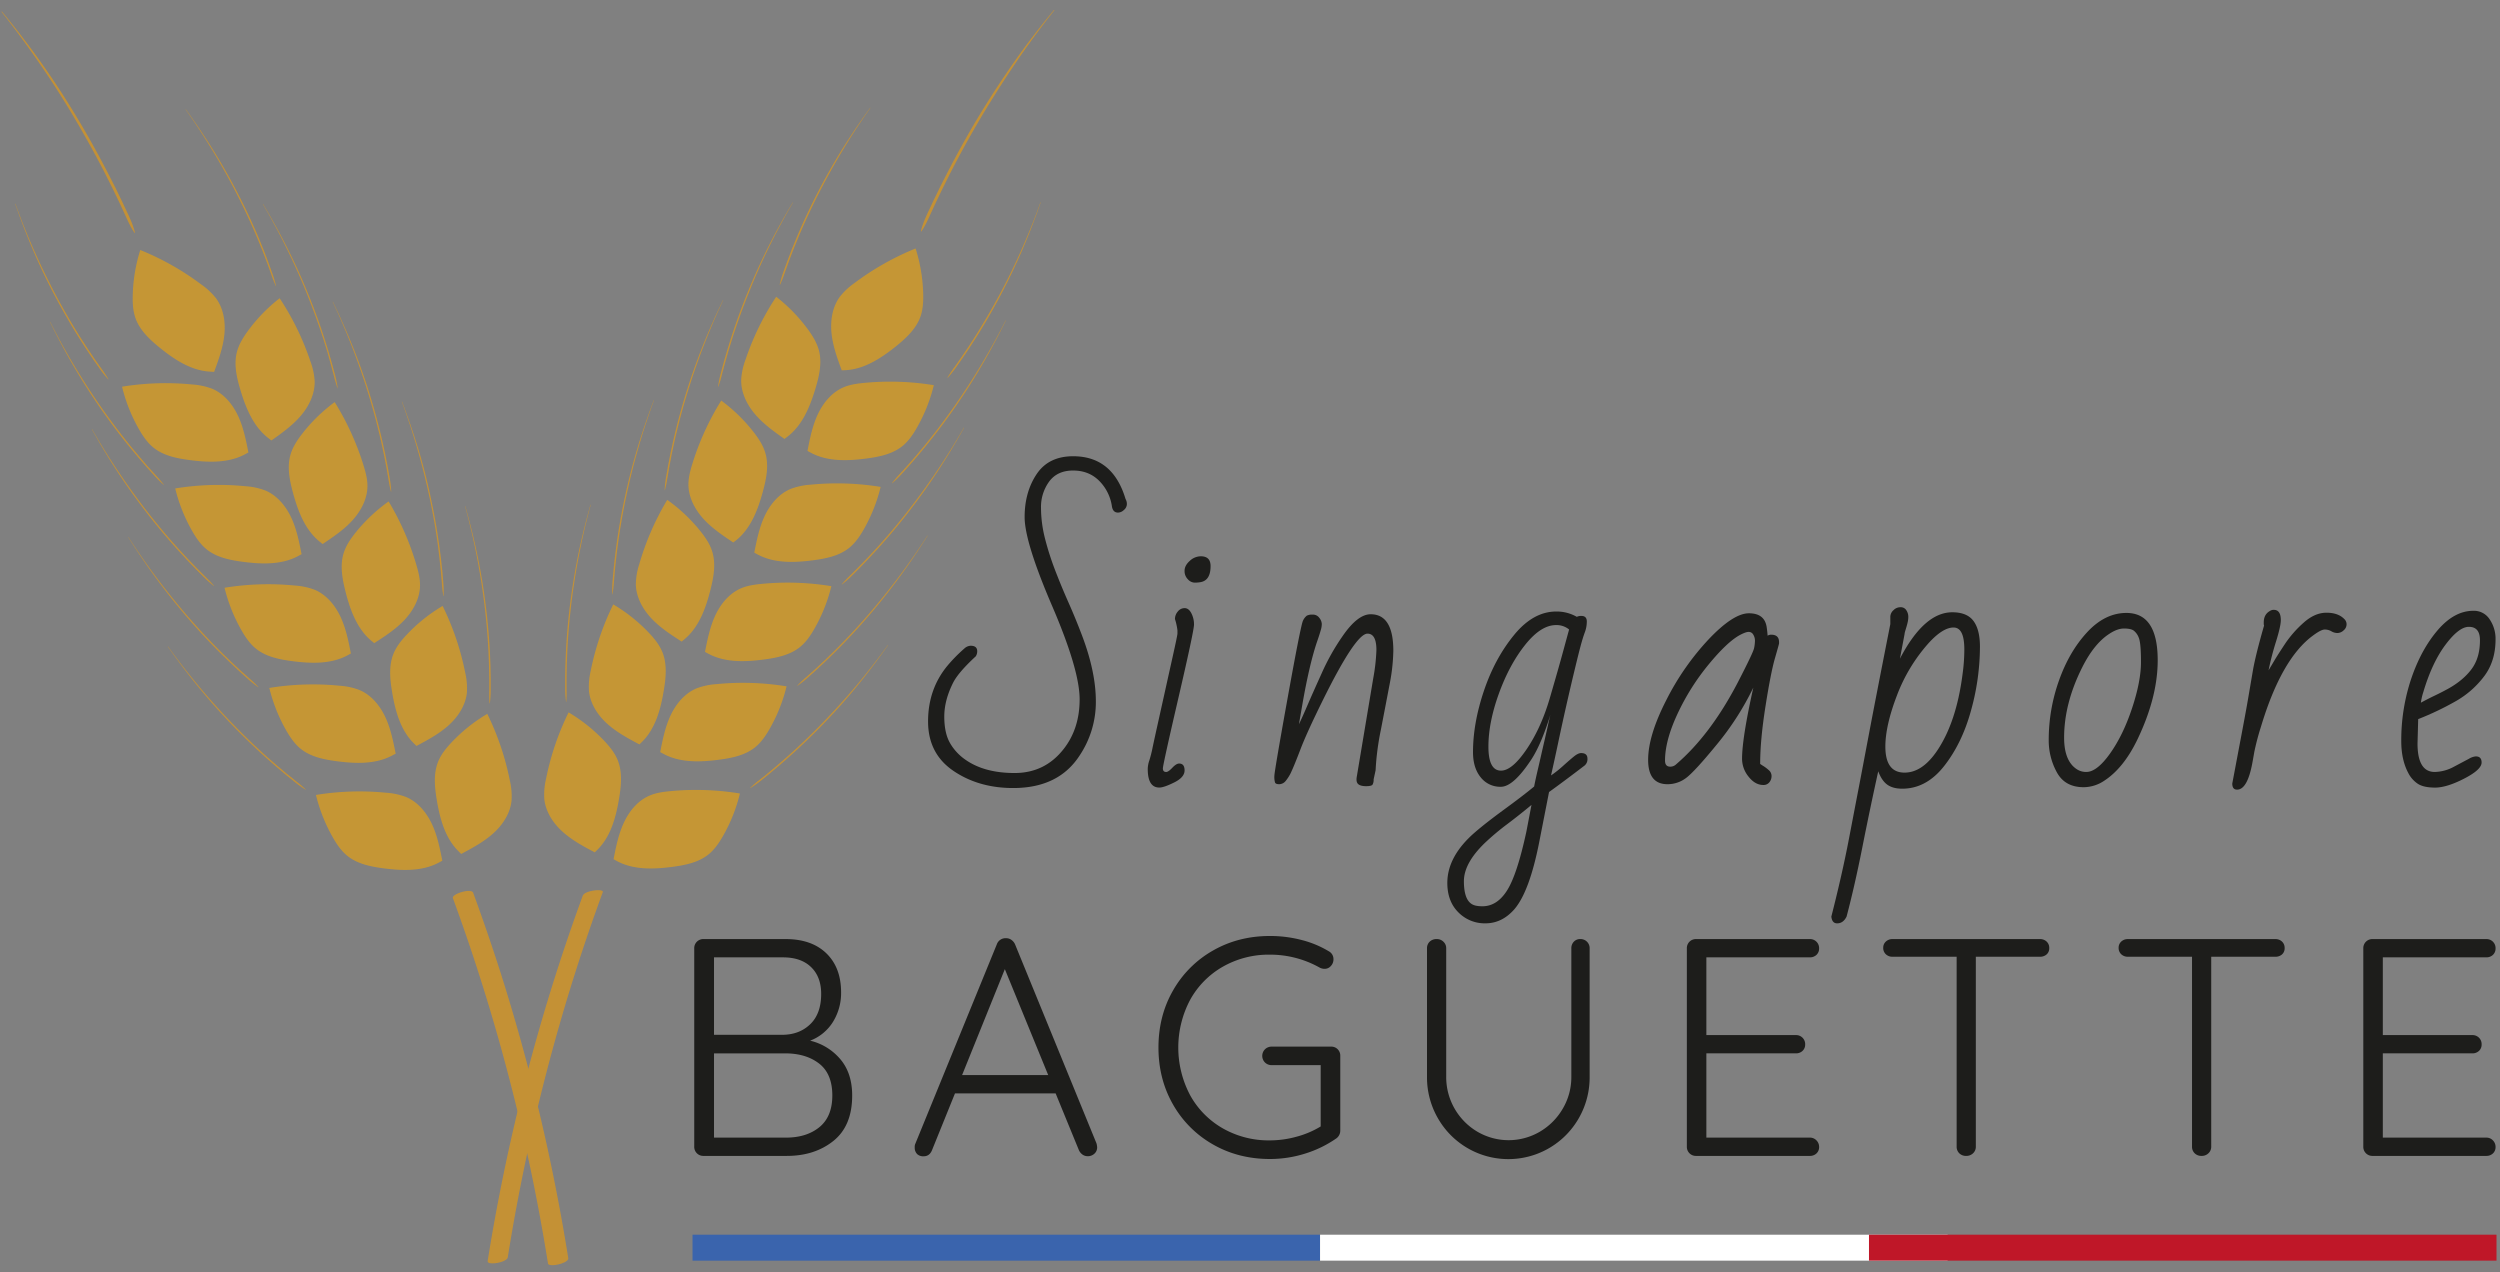 <svg id="Calque_1" data-name="Calque 1" xmlns="http://www.w3.org/2000/svg" viewBox="0 0 1695.02 862.55"><rect x="0" y="0" width="1695.02" height="862.55" fill="#808080" stroke="none"/><defs><style>.cls-1{fill:#c59635;}.cls-2{fill:#c49135;}.cls-3{fill:#1d1d1b;}.cls-4{fill:#3a64ad;}.cls-5{fill:#fff;}.cls-6{fill:#bf1728;}</style></defs><title>Logo noir V2</title><path class="cls-1" d="M570.7,251.09c-3-8.13-6-16.36-6.9-25s.45-17.77,5.54-24.77a46.28,46.28,0,0,1,10-9.42,184.22,184.22,0,0,1,41.45-23.43A111,111,0,0,1,625.93,199c.15,5.36-.11,10.82-1.92,15.86-3,8.25-9.76,14.47-16.6,20C597.35,242.91,585.86,250.44,573,251"/><path class="cls-1" d="M547.47,305.72c1.67-8.49,3.38-17.08,7.06-24.92s9.62-14.95,17.6-18.29c4.24-1.78,8.86-2.41,13.43-2.87a184,184,0,0,1,47.58,1.51,110.9,110.9,0,0,1-11.43,28.75c-2.66,4.66-5.71,9.19-9.88,12.56-6.83,5.5-15.86,7.3-24.55,8.44-12.79,1.67-26.52,2.14-37.82-4.1"/><path class="cls-1" d="M511.41,374.71c1.68-8.5,3.38-17.09,7.07-24.93s9.61-14.95,17.6-18.29a46.75,46.75,0,0,1,13.43-2.87,184,184,0,0,1,47.58,1.51,111.61,111.61,0,0,1-11.43,28.75c-2.66,4.66-5.72,9.19-9.89,12.56-6.82,5.5-15.85,7.3-24.54,8.44-12.79,1.67-26.53,2.14-37.82-4.1"/><path class="cls-1" d="M478,442c1.67-8.5,3.38-17.09,7.06-24.93s9.62-14.95,17.6-18.29c4.24-1.77,8.86-2.41,13.43-2.87a184,184,0,0,1,47.58,1.51,110.9,110.9,0,0,1-11.43,28.75c-2.66,4.66-5.71,9.19-9.88,12.56-6.83,5.5-15.86,7.3-24.55,8.44-12.79,1.67-26.52,2.14-37.82-4.1"/><path class="cls-1" d="M447.62,509.93c1.68-8.5,3.38-17.09,7.07-24.93s9.61-14.95,17.6-18.29a46.41,46.41,0,0,1,13.42-2.86,183.66,183.66,0,0,1,47.59,1.5,111.2,111.2,0,0,1-11.44,28.76c-2.65,4.65-5.71,9.18-9.88,12.55-6.82,5.5-15.85,7.3-24.54,8.44-12.8,1.68-26.53,2.15-37.82-4.1"/><path class="cls-1" d="M416,582.52c1.67-8.49,3.38-17.08,7.06-24.92s9.62-15,17.61-18.29c4.23-1.78,8.85-2.42,13.42-2.87A183.57,183.57,0,0,1,501.67,538a110.9,110.9,0,0,1-11.43,28.75c-2.65,4.66-5.71,9.19-9.88,12.56-6.83,5.5-15.86,7.29-24.55,8.43-12.79,1.68-26.52,2.15-37.82-4.09"/><path class="cls-1" d="M531.87,297.61c-7.06-5-14.2-10.08-19.84-16.65s-9.71-14.89-9.49-23.55A46.48,46.48,0,0,1,505.42,244a184.39,184.39,0,0,1,20.85-42.8,111,111,0,0,1,21.56,22.21c3.16,4.32,6,9,7.41,14.15,2.22,8.48.17,17.45-2.35,25.85-3.71,12.36-8.9,25.08-19.22,32.83"/><path class="cls-1" d="M497.16,367.82c-7.2-4.81-14.47-9.69-20.29-16.11s-10.1-14.62-10.11-23.28c0-4.59,1.18-9.1,2.52-13.49A183.89,183.89,0,0,1,489,271.59a111.5,111.5,0,0,1,22.15,21.62c3.27,4.24,6.28,8.81,7.78,14,2.46,8.41.64,17.44-1.65,25.9-3.37,12.46-8.22,25.31-18.33,33.34"/><path class="cls-1" d="M462.17,435c-7.28-4.69-14.64-9.45-20.56-15.77s-10.35-14.45-10.51-23.11a46.38,46.38,0,0,1,2.3-13.53,183.55,183.55,0,0,1,19-43.67,110.83,110.83,0,0,1,22.5,21.24c3.35,4.18,6.44,8.7,8,13.81,2.6,8.38.94,17.43-1.21,25.93-3.16,12.51-7.8,25.45-17.76,33.64"/><path class="cls-1" d="M433.5,504.72c-7.64-4.07-15.37-8.21-21.79-14s-11.51-13.55-12.38-22.17a46.36,46.36,0,0,1,1.17-13.67,183.74,183.74,0,0,1,15.29-45.09A111.31,111.31,0,0,1,440,429.09c3.68,3.89,7.13,8.14,9.13,13.11,3.28,8.13,2.37,17.29.93,25.93-2.11,12.73-5.66,26-14.92,35"/><path class="cls-1" d="M403.22,577.91c-7.64-4.07-15.37-8.21-21.79-14s-11.51-13.55-12.38-22.17a46.36,46.36,0,0,1,1.17-13.67A183.32,183.32,0,0,1,385.51,483a111.55,111.55,0,0,1,24.18,19.31c3.68,3.89,7.13,8.14,9.13,13.11,3.28,8.12,2.37,17.29.93,25.93-2.12,12.73-5.66,26-14.92,35"/><path class="cls-2" d="M344.26,852.58a1334.09,1334.09,0,0,1,46-193.9q8.64-27.09,18.43-53.78c.95-2.6-12.25-1.22-13.57,2.38a1328.61,1328.61,0,0,0-54.28,191.55q-5.7,27.95-10.19,56.13c-.53,3.35,13,1,13.57-2.38Z"/><path class="cls-2" d="M624.34,156.76c1.78-7.21,5.35-13.65,8.36-20.33l4.8-9.88,5-9.81c6.72-13,13.82-25.86,21.4-38.39s15.6-24.81,24-36.78S705.29,18,714.63,6.72l.27.22q-13.68,17.17-26,35.31t-23.58,37c-7.44,12.58-14.53,25.36-21.16,38.38l-4.91,9.8-4.75,9.88-4.59,9.95c-.75,1.67-1.53,3.32-2.39,4.94a43.27,43.27,0,0,1-2.83,4.74Z"/><path class="cls-2" d="M528.63,193a71.36,71.36,0,0,1,2.33-8.14l2.89-7.95,3-7.89,3.21-7.83q6.55-15.6,14.32-30.66t16.66-29.44Q580,86.74,590,73.06l.14.1q-9.76,13.8-18.5,28.27t-16.42,29.51c-5.1,10-9.86,20.25-14.2,30.64l-3.18,7.82-3,7.88-2.87,7.94a72.61,72.61,0,0,1-3.1,7.87Z"/><path class="cls-2" d="M486.87,262.14a73,73,0,0,1,1.61-8.31l2.19-8.17,2.35-8.13,2.51-8.08q5.18-16.11,11.59-31.79t14-30.78q7.62-15.1,16.35-29.6l.15.09q-8.52,14.59-16,29.78T507.9,198q-6.31,15.66-11.48,31.75l-2.48,8.07-2.32,8.12-2.17,8.16a72.93,72.93,0,0,1-2.41,8.1Z"/><path class="cls-2" d="M450.63,332.31a71.89,71.89,0,0,1,.88-8.43l1.47-8.33,1.63-8.3,1.8-8.27q3.75-16.5,8.78-32.68t11.29-31.88q6.27-15.72,13.7-30.92l.16.08q-7.21,15.28-13.3,31.06T466,266.55q-4.94,16.15-8.67,32.64l-1.77,8.25-1.61,8.29-1.44,8.32a72,72,0,0,1-1.7,8.28Z"/><path class="cls-2" d="M415.11,403.07a72.31,72.31,0,0,1,.14-8.46l.74-8.43.9-8.42,1.07-8.39q2.31-16.77,5.9-33.32t8.47-32.75q4.88-16.19,10.95-32l.17.06q-5.86,15.86-10.55,32.1t-8.22,32.76q-3.51,16.51-5.79,33.26l-1.05,8.38-.88,8.4-.71,8.41a72.26,72.26,0,0,1-1,8.4Z"/><path class="cls-2" d="M383.78,475.89a70.28,70.28,0,0,1-.6-8.44V459l.17-8.46.33-8.45q.84-16.9,3-33.7T392.24,375q3.45-16.56,8.12-32.82l.17.05q-4.45,16.29-7.71,32.89t-5.34,33.35c-1.36,11.18-2.34,22.4-2.86,33.64l-.31,8.44-.15,8.44,0,8.44a72.5,72.5,0,0,1-.23,8.46Z"/><path class="cls-2" d="M642.33,256.11a74.72,74.72,0,0,1,4.66-7.05l4.86-6.91,4.73-7,4.58-7.09q9-14.26,17-29.21t14.76-30.38q6.84-15.43,12.55-31.37l.17.06q-5.51,16-12.18,31.55t-14.56,30.54q-7.86,15-16.89,29.31l-4.58,7.11-4.72,7-4.85,6.93a72.74,72.74,0,0,1-5.34,6.58Z"/><path class="cls-2" d="M604.71,327.62a73.44,73.44,0,0,1,5.48-6.43l5.67-6.26,5.54-6.37,5.41-6.48c7.14-8.7,13.92-17.7,20.39-26.92s12.58-18.68,18.34-28.35,11.22-19.54,16.29-29.61l.15.08q-7.41,15.19-15.92,29.83t-18.18,28.53q-9.61,13.92-20.34,27l-5.41,6.51-5.54,6.4-5.66,6.28a69.16,69.16,0,0,1-6.1,5.88Z"/><path class="cls-2" d="M570.67,396.21a72,72,0,0,1,5.82-6.14l6-6,5.87-6.07,5.74-6.18q11.38-12.48,21.77-25.82t19.8-27.36q9.42-14,17.81-28.71l.16.09q-8.21,14.79-17.47,28.95t-19.64,27.54c-6.89,8.93-14.16,17.58-21.73,25.94L589,378.7l-5.86,6.1-6,6a69.05,69.05,0,0,1-6.39,5.55Z"/><path class="cls-2" d="M540.54,464.86a71.56,71.56,0,0,1,6.12-5.83L553,453.4l6.18-5.76,6.06-5.87q12-11.88,23.09-24.65t21.21-26.28q10.14-13.51,19.28-27.74l.15.09q-9,14.34-19,28t-21.05,26.47q-11,12.84-23.06,24.76l-6.06,5.91-6.18,5.78-6.29,5.66a70.22,70.22,0,0,1-6.67,5.21Z"/><path class="cls-2" d="M508.55,534.26a72.79,72.79,0,0,1,6.42-5.5l6.58-5.29L528,518l6.37-5.55q12.61-11.22,24.34-23.4T581.28,464q10.83-13,20.71-26.69l.14.1q-9.69,13.86-20.39,27t-22.42,25.33Q547.64,501.91,535,513.19l-6.36,5.58-6.47,5.45-6.58,5.33a73,73,0,0,1-6.94,4.85Z"/><path class="cls-1" d="M145.18,252.13c3-8.13,6-16.36,6.91-25s-.45-17.78-5.54-24.78a46.29,46.29,0,0,0-10-9.41,183.56,183.56,0,0,0-41.44-23.43A111,111,0,0,0,90,200.05c-.14,5.36.11,10.82,1.93,15.86,3,8.25,9.76,14.47,16.59,20C118.53,244,130,251.48,142.92,252"/><path class="cls-1" d="M168.42,306.76c-1.67-8.49-3.38-17.09-7.07-24.92s-9.61-15-17.6-18.3a46.41,46.41,0,0,0-13.42-2.86,184,184,0,0,0-47.58,1.5,110.82,110.82,0,0,0,11.43,28.76c2.65,4.65,5.71,9.19,9.88,12.55,6.82,5.51,15.85,7.3,24.54,8.44,12.8,1.68,26.53,2.15,37.83-4.09"/><path class="cls-1" d="M204.47,375.74c-1.67-8.49-3.38-17.09-7.06-24.92s-9.62-15-17.61-18.3a46.34,46.34,0,0,0-13.42-2.86,183.57,183.57,0,0,0-47.58,1.51,110.9,110.9,0,0,0,11.43,28.75c2.65,4.65,5.71,9.19,9.88,12.55,6.83,5.51,15.86,7.3,24.55,8.44,12.79,1.68,26.52,2.15,37.82-4.09"/><path class="cls-1" d="M237.91,443.05c-1.67-8.49-3.38-17.09-7.07-24.92s-9.61-15-17.6-18.3A46.34,46.34,0,0,0,199.82,397a183.57,183.57,0,0,0-47.58,1.51,110.9,110.9,0,0,0,11.43,28.75c2.65,4.65,5.71,9.19,9.88,12.55,6.82,5.51,15.85,7.3,24.54,8.44,12.8,1.68,26.53,2.15,37.83-4.09"/><path class="cls-1" d="M268.27,511c-1.68-8.49-3.39-17.08-7.07-24.92s-9.62-15-17.6-18.29a46.16,46.16,0,0,0-13.43-2.87,184,184,0,0,0-47.58,1.51A111.25,111.25,0,0,0,194,495.14c2.66,4.66,5.71,9.19,9.88,12.56,6.83,5.5,15.86,7.29,24.55,8.43,12.79,1.68,26.52,2.15,37.82-4.09"/><path class="cls-1" d="M299.89,583.56c-1.67-8.49-3.38-17.09-7.07-24.92s-9.61-15-17.6-18.3a46.41,46.41,0,0,0-13.42-2.86,183.66,183.66,0,0,0-47.59,1.5,111.2,111.2,0,0,0,11.44,28.76c2.65,4.65,5.71,9.19,9.88,12.55,6.82,5.5,15.85,7.3,24.54,8.44,12.8,1.68,26.53,2.15,37.82-4.09"/><path class="cls-1" d="M184,298.65c7.07-5,14.21-10.08,19.85-16.65s9.71-14.9,9.49-23.55A46.43,46.43,0,0,0,210.46,245a183.4,183.4,0,0,0-20.85-42.8,111.4,111.4,0,0,0-21.55,22.2c-3.16,4.33-6.05,9-7.41,14.16-2.23,8.48-.17,17.45,2.35,25.85,3.7,12.36,8.9,25.08,19.21,32.83"/><path class="cls-1" d="M218.73,368.86c7.19-4.81,14.47-9.69,20.28-16.11s10.11-14.63,10.12-23.28c0-4.6-1.18-9.1-2.52-13.5a184,184,0,0,0-19.69-43.34,111.45,111.45,0,0,0-22.15,21.61c-3.27,4.24-6.28,8.81-7.78,13.95-2.46,8.42-.64,17.45,1.65,25.91,3.37,12.45,8.22,25.31,18.32,33.33"/><path class="cls-1" d="M253.72,436.06c7.28-4.69,14.63-9.45,20.55-15.76s10.36-14.46,10.51-23.11c.09-4.6-1-9.12-2.29-13.54a183.9,183.9,0,0,0-19-43.67A111.7,111.7,0,0,0,241,361.22c-3.34,4.19-6.43,8.7-8,13.82-2.59,8.37-.93,17.43,1.22,25.93,3.16,12.51,7.79,25.44,17.76,33.64"/><path class="cls-1" d="M282.39,505.76c7.64-4.08,15.36-8.21,21.78-14s11.52-13.55,12.39-22.16a46.45,46.45,0,0,0-1.17-13.68,183.8,183.8,0,0,0-15.29-45.08,110.48,110.48,0,0,0-24.18,19.31c-3.68,3.89-7.13,8.13-9.14,13.1-3.28,8.13-2.37,17.29-.93,25.94,2.12,12.73,5.67,26,14.93,35"/><path class="cls-1" d="M312.67,579c7.64-4.08,15.36-8.21,21.79-14s11.51-13.55,12.38-22.16a46.45,46.45,0,0,0-1.17-13.68A183.8,183.8,0,0,0,330.38,484a111,111,0,0,0-24.18,19.3c-3.68,3.9-7.13,8.14-9.14,13.11-3.27,8.13-2.36,17.29-.93,25.94,2.12,12.73,5.67,26,14.93,35"/><path class="cls-2" d="M385.28,853a1333.78,1333.78,0,0,0-46-193.9Q330.6,632,320.81,605.28c-1.21-3.32-14.78.85-13.74,3.68a1328.74,1328.74,0,0,1,54.28,191.56q5.7,27.94,10.19,56.13c.46,2.88,14.32-.1,13.74-3.68Z"/><path class="cls-2" d="M91.23,157.94a43.4,43.4,0,0,1-2.83-4.75c-.87-1.61-1.64-3.27-2.39-4.93l-4.59-9.95-4.75-9.88-4.91-9.8C65.13,105.61,58,92.82,50.6,80.24S35.31,55.33,27,43.28,10.1,19.42,1,8l.27-.22Q15.27,24.67,28,42.6T52,79.38c7.58,12.54,14.68,25.37,21.39,38.39l5,9.81,4.8,9.89c3,6.67,6.58,13.12,8.36,20.33Z"/><path class="cls-2" d="M187.09,194.13a74.33,74.33,0,0,1-3.11-7.87l-2.86-7.94-3-7.88-3.18-7.82c-4.33-10.39-9.09-20.6-14.19-30.64s-10.59-19.88-16.43-29.51-12-19.08-18.49-28.27l.14-.11q9.93,13.68,18.86,28.07t16.66,29.44q7.77,15,14.32,30.65l3.2,7.83L182,178l2.89,8a71.4,71.4,0,0,1,2.34,8.14Z"/><path class="cls-2" d="M228.84,263.22a74.64,74.64,0,0,1-2.41-8.11L224.27,247,222,238.84l-2.49-8.07C216.05,220,212.2,209.46,208,199s-8.81-20.72-13.79-30.83-10.28-20.05-16-29.78l.15-.09q8.7,14.5,16.34,29.61t14,30.78q6.44,15.65,11.6,31.78l2.51,8.08,2.35,8.13,2.18,8.18a73,73,0,0,1,1.62,8.31Z"/><path class="cls-2" d="M265.08,333.37a74.27,74.27,0,0,1-1.69-8.29l-1.45-8.31-1.6-8.29-1.78-8.26c-2.46-11-5.37-21.86-8.66-32.63s-7-21.42-11.05-31.92-8.49-20.87-13.3-31l.15-.08q7.43,15.19,13.71,30.91t11.29,31.89q5,16.16,8.78,32.68l1.8,8.26,1.63,8.31,1.46,8.33a72,72,0,0,1,.89,8.42Z"/><path class="cls-2" d="M300.6,404.12a72.24,72.24,0,0,1-1-8.4l-.72-8.41-.88-8.4-1-8.38q-2.25-16.74-5.79-33.26T283,304.51q-4.69-16.23-10.55-32.1l.16-.06q6.06,15.78,11,32T292,337.09q3.62,16.53,5.9,33.32L299,378.8l.9,8.41.73,8.43a70.39,70.39,0,0,1,.15,8.47Z"/><path class="cls-2" d="M331.93,476.92a74.58,74.58,0,0,1-.23-8.45l0-8.44-.15-8.44-.31-8.44c-.52-11.25-1.5-22.47-2.86-33.64s-3.15-22.31-5.34-33.35-4.74-22-7.71-32.9l.17-.05q4.65,16.26,8.12,32.83t5.59,33.36q2.16,16.78,3,33.71l.33,8.45.17,8.46v8.46a72.56,72.56,0,0,1-.59,8.45Z"/><path class="cls-2" d="M73.41,257.25a72.82,72.82,0,0,1-5.33-6.57l-4.86-6.93-4.71-7-4.58-7.11q-9-14.33-16.9-29.32T22.47,169.76Q15.8,154.22,10.3,138.21l.17-.06q5.7,15.91,12.55,31.37T37.77,199.9q7.95,14.91,16.95,29.2l4.59,7.09,4.72,7,4.86,6.9a72.34,72.34,0,0,1,4.66,7.06Z"/><path class="cls-2" d="M111.05,328.78A70.45,70.45,0,0,1,105,322.9l-5.67-6.29-5.53-6.39-5.41-6.51Q77.66,290.6,68,276.68T49.83,248.15q-8.52-14.62-15.93-29.84l.16-.07q7.61,15.09,16.28,29.6T68.69,276.2Q78.38,290,89.07,303.12l5.42,6.47L100,316l5.66,6.26a75.18,75.18,0,0,1,5.49,6.44Z"/><path class="cls-2" d="M145.09,397.37a71.77,71.77,0,0,1-6.39-5.55l-6-6-5.87-6.1-5.74-6.22Q109.74,361,99.38,347.59T79.74,320.05q-9.27-14.15-17.47-29l.15-.08q8.39,14.67,17.81,28.71T100,347.08c6.94,8.86,14.18,17.49,21.76,25.81l5.75,6.19,5.87,6.07,6,6a75.11,75.11,0,0,1,5.82,6.14Z"/><path class="cls-2" d="M175.24,466a73.38,73.38,0,0,1-6.68-5.21l-6.29-5.66-6.17-5.79-6.06-5.9Q138,431.54,127,418.71t-21.06-26.48q-10-13.64-19-28l.14-.09q9.14,14.22,19.29,27.74t21.21,26.28c7.39,8.49,15.08,16.73,23.09,24.64l6.06,5.88,6.17,5.75,6.29,5.64a73.14,73.14,0,0,1,6.13,5.82Z"/><path class="cls-2" d="M207.23,535.44a70,70,0,0,1-6.93-4.86l-6.58-5.32-6.47-5.45-6.36-5.58q-12.62-11.3-24.33-23.52t-22.41-25.34q-10.7-13.1-20.4-27l.15-.1Q123.77,452,134.61,465t22.56,25.14c7.82,8.09,15.93,15.92,24.34,23.4l6.36,5.55,6.47,5.42,6.58,5.3a74.26,74.26,0,0,1,6.42,5.5Z"/><path class="cls-3" d="M569.78,718.19q8,9.45,8,24.57,0,20.58-12.7,30.77t-31.61,10.18H477a6.11,6.11,0,0,1-6.3-6.3V643a6.12,6.12,0,0,1,6.3-6.3h55.65q17.64,0,27.62,9.66t10,26.46a37.12,37.12,0,0,1-5.46,19.95,31.25,31.25,0,0,1-15.54,12.81A38.36,38.36,0,0,1,569.78,718.19Zm-19.84-62.47q-6.83-6.62-19-6.62H484.1v52.5h46.83q11.34-.21,18.59-7.35t7.24-20.37Q556.76,662.33,549.94,655.72Zm5.67,108.46q8.7-7.14,8.71-21.42,0-14.7-8.92-21.63t-23-6.93H484.1v57.12h48.72Q546.89,771.32,555.61,764.18Z"/><path class="cls-3" d="M743.87,777.83a5.62,5.62,0,0,1-1.89,4.41,6.43,6.43,0,0,1-4.41,1.68,6.06,6.06,0,0,1-3.68-1.15,7.45,7.45,0,0,1-2.41-3l-15.75-38.43H647.48l-15.54,38.43q-1.68,4.2-5.67,4.2a6,6,0,0,1-4.41-1.47,6.15,6.15,0,0,1-1.68-4v-.63a6.37,6.37,0,0,1,.21-1.89l55.44-135.66a6.23,6.23,0,0,1,6.3-4.2,6,6,0,0,1,3.67,1.16,7.44,7.44,0,0,1,2.42,3l55.23,135A11.49,11.49,0,0,1,743.87,777.83ZM652.31,728.9h58.38l-29.4-71.82Z"/><path class="cls-3" d="M906.93,711.37a6.11,6.11,0,0,1,1.79,4.51v50.61a6.5,6.5,0,0,1-3.15,5.67,76.66,76.66,0,0,1-21,10.08,79.21,79.21,0,0,1-23.52,3.57q-21.42,0-38.64-9.87a71.9,71.9,0,0,1-27.09-27.09q-9.87-17.22-9.87-38.64t9.87-38.64a71.9,71.9,0,0,1,27.09-27.09q17.22-9.87,38.64-9.87a84.35,84.35,0,0,1,21.52,2.73,68.39,68.39,0,0,1,18.59,7.77,5.92,5.92,0,0,1,2.94,5.25,6.48,6.48,0,0,1-1.79,4.62,5.48,5.48,0,0,1-4.09,1.89,7,7,0,0,1-3.78-1,68.59,68.59,0,0,0-33.39-8.61,62.86,62.86,0,0,0-32,8.19A58.2,58.2,0,0,0,806.87,678a69.1,69.1,0,0,0,0,64.47A58.17,58.17,0,0,0,829,765a62.86,62.86,0,0,0,32,8.19,68,68,0,0,0,18.16-2.52,62.36,62.36,0,0,0,16.28-6.93V722.18H862.31a6.47,6.47,0,0,1-4.62-1.78,6.34,6.34,0,0,1,0-9,6.48,6.48,0,0,1,4.62-1.79h40.11A6.11,6.11,0,0,1,906.93,711.37Z"/><path class="cls-3" d="M1076,638.5a6.11,6.11,0,0,1,1.79,4.51V730a55.55,55.55,0,0,1-7.35,28.14,55,55,0,0,1-95.55,0A55.45,55.45,0,0,1,967.52,730V643a6.1,6.1,0,0,1,1.78-4.51,6.68,6.68,0,0,1,4.94-1.79,6.23,6.23,0,0,1,4.41,1.79,5.93,5.93,0,0,1,1.89,4.51V730a43,43,0,0,0,21.1,37.28,41.87,41.87,0,0,0,42.42,0,43.26,43.26,0,0,0,15.54-15.65,42.07,42.07,0,0,0,5.78-21.63V643a6.31,6.31,0,0,1,1.68-4.51,5.78,5.78,0,0,1,4.41-1.79A6.11,6.11,0,0,1,1076,638.5Z"/><path class="cls-3" d="M1231.59,773.21a6.23,6.23,0,0,1,1.79,4.41,5.78,5.78,0,0,1-1.79,4.41,6.33,6.33,0,0,1-4.51,1.68H1150a6.09,6.09,0,0,1-6.3-6.3V643a6.11,6.11,0,0,1,6.3-6.3h77.07a6.12,6.12,0,0,1,6.3,6.3,5.78,5.78,0,0,1-1.79,4.41,6.33,6.33,0,0,1-4.51,1.68h-70.14v52.71h60.69a6.12,6.12,0,0,1,6.3,6.3,5.78,5.78,0,0,1-1.79,4.41,6.33,6.33,0,0,1-4.51,1.68h-60.69v57.12h70.14A6,6,0,0,1,1231.59,773.21Z"/><path class="cls-3" d="M1387.62,638.39a5.78,5.78,0,0,1,1.79,4.41,5.46,5.46,0,0,1-1.79,4.31,6.57,6.57,0,0,1-4.51,1.57h-43.48V777.41a6,6,0,0,1-1.88,4.52,6.5,6.5,0,0,1-4.63,1.78,6.37,6.37,0,0,1-4.72-1.78,6.13,6.13,0,0,1-1.78-4.52V648.68h-43.47a6.32,6.32,0,0,1-4.52-1.68,5.78,5.78,0,0,1-1.79-4.41,5.53,5.53,0,0,1,1.79-4.2,6.32,6.32,0,0,1,4.52-1.68h100A6.33,6.33,0,0,1,1387.62,638.39Z"/><path class="cls-3" d="M1547.22,638.39a5.77,5.77,0,0,1,1.78,4.41,5.45,5.45,0,0,1-1.78,4.31,6.58,6.58,0,0,1-4.52,1.57h-43.47V777.41a6,6,0,0,1-1.89,4.52,6.47,6.47,0,0,1-4.62,1.78,6.37,6.37,0,0,1-4.72-1.78,6.13,6.13,0,0,1-1.79-4.52V648.68h-43.47a6.31,6.31,0,0,1-4.51-1.68,5.78,5.78,0,0,1-1.79-4.41,5.53,5.53,0,0,1,1.79-4.2,6.31,6.31,0,0,1,4.51-1.68h100A6.34,6.34,0,0,1,1547.22,638.39Z"/><path class="cls-3" d="M1690.23,773.21a6.26,6.26,0,0,1,1.78,4.41,5.81,5.81,0,0,1-1.78,4.41,6.36,6.36,0,0,1-4.52,1.68h-77.07a6.11,6.11,0,0,1-6.3-6.3V643a6.12,6.12,0,0,1,6.3-6.3h77.07a6.11,6.11,0,0,1,6.3,6.3,5.81,5.81,0,0,1-1.78,4.41,6.36,6.36,0,0,1-4.52,1.68h-70.14v52.71h60.69a6.11,6.11,0,0,1,6.3,6.3,5.81,5.81,0,0,1-1.78,4.41,6.36,6.36,0,0,1-4.52,1.68h-60.69v57.12h70.14A6,6,0,0,1,1690.23,773.21Z"/><path class="cls-3" d="M727.64,309.34q26.83,0,35.49,29a6.59,6.59,0,0,1,.9,3.53,5.24,5.24,0,0,1-2,3.88,5.91,5.91,0,0,1-4,1.79q-3.48,0-4.15-4.26a30.62,30.62,0,0,0-8.54-17.19q-7-7.06-17.74-7.07t-16.29,7.52a29.26,29.26,0,0,0-5.5,17.75,85,85,0,0,0,2.75,21,193.08,193.08,0,0,0,6.91,21.56q4.15,10.79,8.93,21.56t8.93,21.68Q743,455.33,743,475.49a65.28,65.28,0,0,1-11.11,36.9q-14.26,21.9-44.93,21.9-23.46,0-40.59-11.68t-17.13-33.47q0-21.78,13-37.62a105.56,105.56,0,0,1,11.56-11.79,6.73,6.73,0,0,1,4.27-1.91c3,0,4.49,1.23,4.49,3.7a6.21,6.21,0,0,1-1,3.48q-11.45,10.56-15.16,17.52-6.18,12.14-6.17,23.36t3.93,18a34.78,34.78,0,0,0,10.44,11.23q12.81,9,33.3,9t33.18-16.17Q732,494.09,732,474.15t-18.64-63.29q-18.64-43.35-18.65-60.25t8.09-29.08Q710.91,309.33,727.64,309.34Z"/><path class="cls-3" d="M798.32,429.62v-2.25a41.08,41.08,0,0,0-1.68-7.63,7.77,7.77,0,0,1,1.91-5.11,5.83,5.83,0,0,1,4.66-2.31c1.83,0,3.35,1.17,4.55,3.49a16.46,16.46,0,0,1,1.79,7.63q0,4.15-10.55,49.64T788.44,521c0,1.61.75,2.41,2.25,2.41q1.45,0,4.15-2.86c1.8-1.91,3.33-2.86,4.61-2.86q3.7,0,3.7,4.66t-7,8.14q-7,3.48-10.11,3.48-7.86,0-7.86-12.58a18.51,18.51,0,0,1,1.07-5.78,82.22,82.22,0,0,0,2.24-8.87q1.19-5.67,3.37-15.45t4.49-20.21q2.31-10.44,5.62-25.32T798.32,429.62Zm15.84-52.45q6.62,0,6.62,6.63,0,9.66-6.73,10.89a23.51,23.51,0,0,1-4.16.34,6.44,6.44,0,0,1-4.49-2.25,7.8,7.8,0,0,1-2.25-5.78q0-3.54,3.48-6.68A11,11,0,0,1,814.16,377.17Z"/><path class="cls-3" d="M933.22,440.74q0-11.13-6.06-11.12-8.08,0-30.88,46.38-10.34,21-14.44,31.73t-6.12,15.1a28,28,0,0,1-4,6.63,5.74,5.74,0,0,1-4.38,2.24c-1.61,0-2.57-.39-2.87-1.18a13.55,13.55,0,0,1-.45-4.26q0-3.09,9-53t10.45-52.5a9.4,9.4,0,0,1,2.53-3.32,8,8,0,0,1,4-.73,5.31,5.31,0,0,1,4.55,2.25,7.16,7.16,0,0,1,1.63,4,13.6,13.6,0,0,1-.45,3.42q-.8,3-2.36,7.53-5.4,15.39-10.33,43.57l-2.36,13.59q2.58-5.39,5.84-13t9.66-21.73a151.78,151.78,0,0,1,14.26-25.27q10.11-14.59,18.87-14.6,15.38,0,15.38,24.82a129.09,129.09,0,0,1-2.64,23.25q-2.64,13.92-5.84,30.43a179.31,179.31,0,0,0-3.54,27.29l-1.34,6.18a6.58,6.58,0,0,1-.73,3.54c-.49.71-2,1.06-4.38,1.06s-4.2-.45-5.28-1.35-1.44-2.5-1.07-4.83l11.23-67.15A128.46,128.46,0,0,0,933.22,440.74Z"/><path class="cls-3" d="M1072.17,417.6c2.47,0,3.7,1.26,3.7,3.76a21,21,0,0,1-1.34,7.36q-1.35,3.6-2.87,9.27t-4.32,17.35q-2.8,11.67-5.51,23.64t-5.22,23.86q-2.52,11.91-5,22.91a77.82,77.82,0,0,0,8.47-6.74q4.22-3.81,7.08-6.12t4.88-2.3c2.85,0,4.27,1.28,4.27,3.82a5.58,5.58,0,0,1-1.91,4.6q-14.27,10.9-24.14,18l-6.63,33.81q-6.73,34.25-17.18,46-8.31,9.21-19.26,9.21a25,25,0,0,1-18.42-7.47q-7.47-7.47-7.47-19.93,0-18,18.53-34.14,7.53-6.53,20.27-15.84t20.05-15.38q1-5.06,2.41-11.07t2.53-11q1.13-4.93,2.25-9.77c.74-3.21,1.44-6.29,2.08-9.21s1.21-5.42,1.74-7.52q-6.18,19.88-12.81,30.1-12.24,18.64-20.72,18.64a16.82,16.82,0,0,1-13.7-6.4q-5.22-6.4-5.22-17.07,0-19.65,7.41-41.61t20.44-37.85q13-15.88,28.53-15.89a27.31,27.31,0,0,1,14,3.6A6.7,6.7,0,0,1,1072.17,417.6Zm-33.81,128.14q-8.41,7-16.67,13.2a169.93,169.93,0,0,0-14.77,12.41q-14.38,13.81-14.38,26.11T997.93,613c1.58,1,4,1.46,7.19,1.46q9.89,0,16.68-10.72t13.08-39.81Zm-22.07-75.58q-7.12,19.65-7.13,36t8.54,16.33q7.52,0,17.35-14.48t15.72-34.65q5.89-20.16,8.93-31.33t4.16-15.22a13.32,13.32,0,0,0-8.88-3q-10.21,0-20.88,13.36T1016.29,470.16Z"/><path class="cls-3" d="M1130.59,531.7q-13.14,0-13.14-16.5t12.3-40.49a176.12,176.12,0,0,1,28.91-41.44q16.62-17.46,27.13-17.46t12,9.2c.29,1.88.52,3.86.67,6a4.35,4.35,0,0,1,2.47-.68q5.28,0,5.28,5.06v.89q0,.35-2.81,10.11t-6.4,32.57q-3.6,22.8-3.59,39c.67.45,1.46,1,2.35,1.52a28.32,28.32,0,0,1,3.37,2.58,5.27,5.27,0,0,1,2,4.1,6.63,6.63,0,0,1-1.46,4.21,5,5,0,0,1-4.16,1.85q-5.51,0-9.94-5.61a19.19,19.19,0,0,1-4.44-12.13q0-14,7.64-48.29a190.32,190.32,0,0,1-24.71,38.52q-15.15,18.52-20.94,22.8A20.7,20.7,0,0,1,1130.59,531.7Zm-1.69-16.06q0,4.15,3.48,4.16a5.66,5.66,0,0,0,4.16-1.68q23.25-20,41.67-55.37,10.44-20.22,11.06-23.25a26.56,26.56,0,0,0,.61-5.16,7.86,7.86,0,0,0-1.12-4,3.49,3.49,0,0,0-3.14-1.91c-1.35,0-3.33.72-6,2.14q-8.64,4.71-21.28,20.1a156.79,156.79,0,0,0-21.05,33.47Q1128.9,502.17,1128.9,515.64Z"/><path class="cls-3" d="M1288.17,446.58q16.39-31.44,35.49-31.45,10,0,14.38,5.9t4.38,17.46a162.63,162.63,0,0,1-6.07,43.29q-6.06,22.08-18.14,37.51t-28.46,15.45q-6.3,0-10.11-2.7t-6.18-9.1q-5.73,26.05-10.84,51.83T1252,621.44c-1.5,3.06-3.63,4.6-6.4,4.6-2.32,0-3.63-1.54-3.93-4.6q7.41-29.1,11.9-52.56t6.91-36q2.41-12.58,6.85-36.11t14.32-73.61v-5.06a6.09,6.09,0,0,1,2.08-4.32,6.59,6.59,0,0,1,4.83-2.08,4.39,4.39,0,0,1,4,2.13,8,8,0,0,1,1.29,4.1,16.62,16.62,0,0,1-.34,3.54q-.33,1.57-.78,3.09c-.3,1-.6,2-.9,3a13,13,0,0,0-.56,2.58Zm-9.88,59.63q0,17.64,13,17.63,12.12,0,22.23-15.05,12.92-19.31,17.07-51.43a122.87,122.87,0,0,0,1.24-17.07q0-14.82-7.3-14.83t-17,10.67a113.38,113.38,0,0,0-21.39,35.38Q1278.29,492,1278.29,506.21Z"/><path class="cls-3" d="M1441.72,415.58q21.22,0,21.22,32.12,0,25.05-13.81,53.79-9.33,19.32-22.46,27.86a25.24,25.24,0,0,1-13.93,4.38q-12.69,0-18.19-10.11a44.84,44.84,0,0,1-5.5-21.79,119.64,119.64,0,0,1,7-40.54q7-19.65,19.1-32.68T1441.72,415.58Zm-30.1,37.17q-12.13,24.27-12.13,47.4,0,16.05,8.87,21.56a11.45,11.45,0,0,0,6.18,1.68q7.18,0,16.06-12.46t14.94-30.72q6.06-18.24,6.06-31.33t-1.52-16.57a11,11,0,0,0-3.48-4.82q-2-1.35-6.51-1.35t-9.94,3.59Q1419.71,436.47,1411.62,452.75Z"/><path class="cls-3" d="M1513.5,531.25l5.17-27.4q4-21,5.5-29.81t3.31-19.43q1.86-10.62,7.58-30.49a2.76,2.76,0,0,1-.22-1V422c0-3.59,1.38-6.17,4.16-7.75a4.74,4.74,0,0,1,2.58-.78q4.83,0,4.83,7,0,4.05-3.26,14.54a194.05,194.05,0,0,0-5.05,19.49c1-1.72,2.34-3.89,3.87-6.52s4-6.43,7.3-11.45a74.85,74.85,0,0,1,12.58-14.32q7.58-6.79,15.5-6.79t12.07,4.26a4.84,4.84,0,0,1,1.57,3.71,5.29,5.29,0,0,1-2,4,6.23,6.23,0,0,1-4.15,1.8,8.11,8.11,0,0,1-4.16-1.18,8.73,8.73,0,0,0-4.49-1.18q-2.48,0-7.86,4-21.46,15.61-35.38,61.88a169.46,169.46,0,0,0-4.49,17c-.53,3.11-1,5.63-1.35,7.58q-3.37,18.07-10.33,18.08Q1513.51,535.41,1513.5,531.25Z"/><path class="cls-3" d="M1678.61,512.84q3.93,0,3.93,4.15,0,4.83-11.79,10.9T1651.1,534q-7.86,0-11.79-2.58a19.27,19.27,0,0,1-6.41-7.19q-4.83-9-4.82-21.68a131,131,0,0,1,6.73-42.33q6.75-19.89,18-33T1677,414.12a12.6,12.6,0,0,1,11,5.79,23.4,23.4,0,0,1,4,13.64q0,14.71-7.7,24.93a62.92,62.92,0,0,1-18.92,16.73,197.61,197.61,0,0,1-25.83,12.36l-.45,16.51q0,19.31,11.68,19.31a28.24,28.24,0,0,0,13.2-3.65l9.94-5.27A11,11,0,0,1,1678.61,512.84Zm2.81-78.84q0-9-7.52-9-6.75,0-15.84,12.13t-15,32a40.7,40.7,0,0,0-1.68,7.3q4.49-2.47,9.21-4.72c3.14-1.49,6.21-3.07,9.21-4.71q10.32-5.73,16-13.42T1681.42,434Z"/><rect class="cls-4" x="469.53" y="837.14" width="425.47" height="17.59"/><rect class="cls-5" x="895.01" y="837.14" width="425.47" height="17.59"/><rect class="cls-6" x="1267.18" y="837.13" width="425.47" height="17.59"/></svg>
